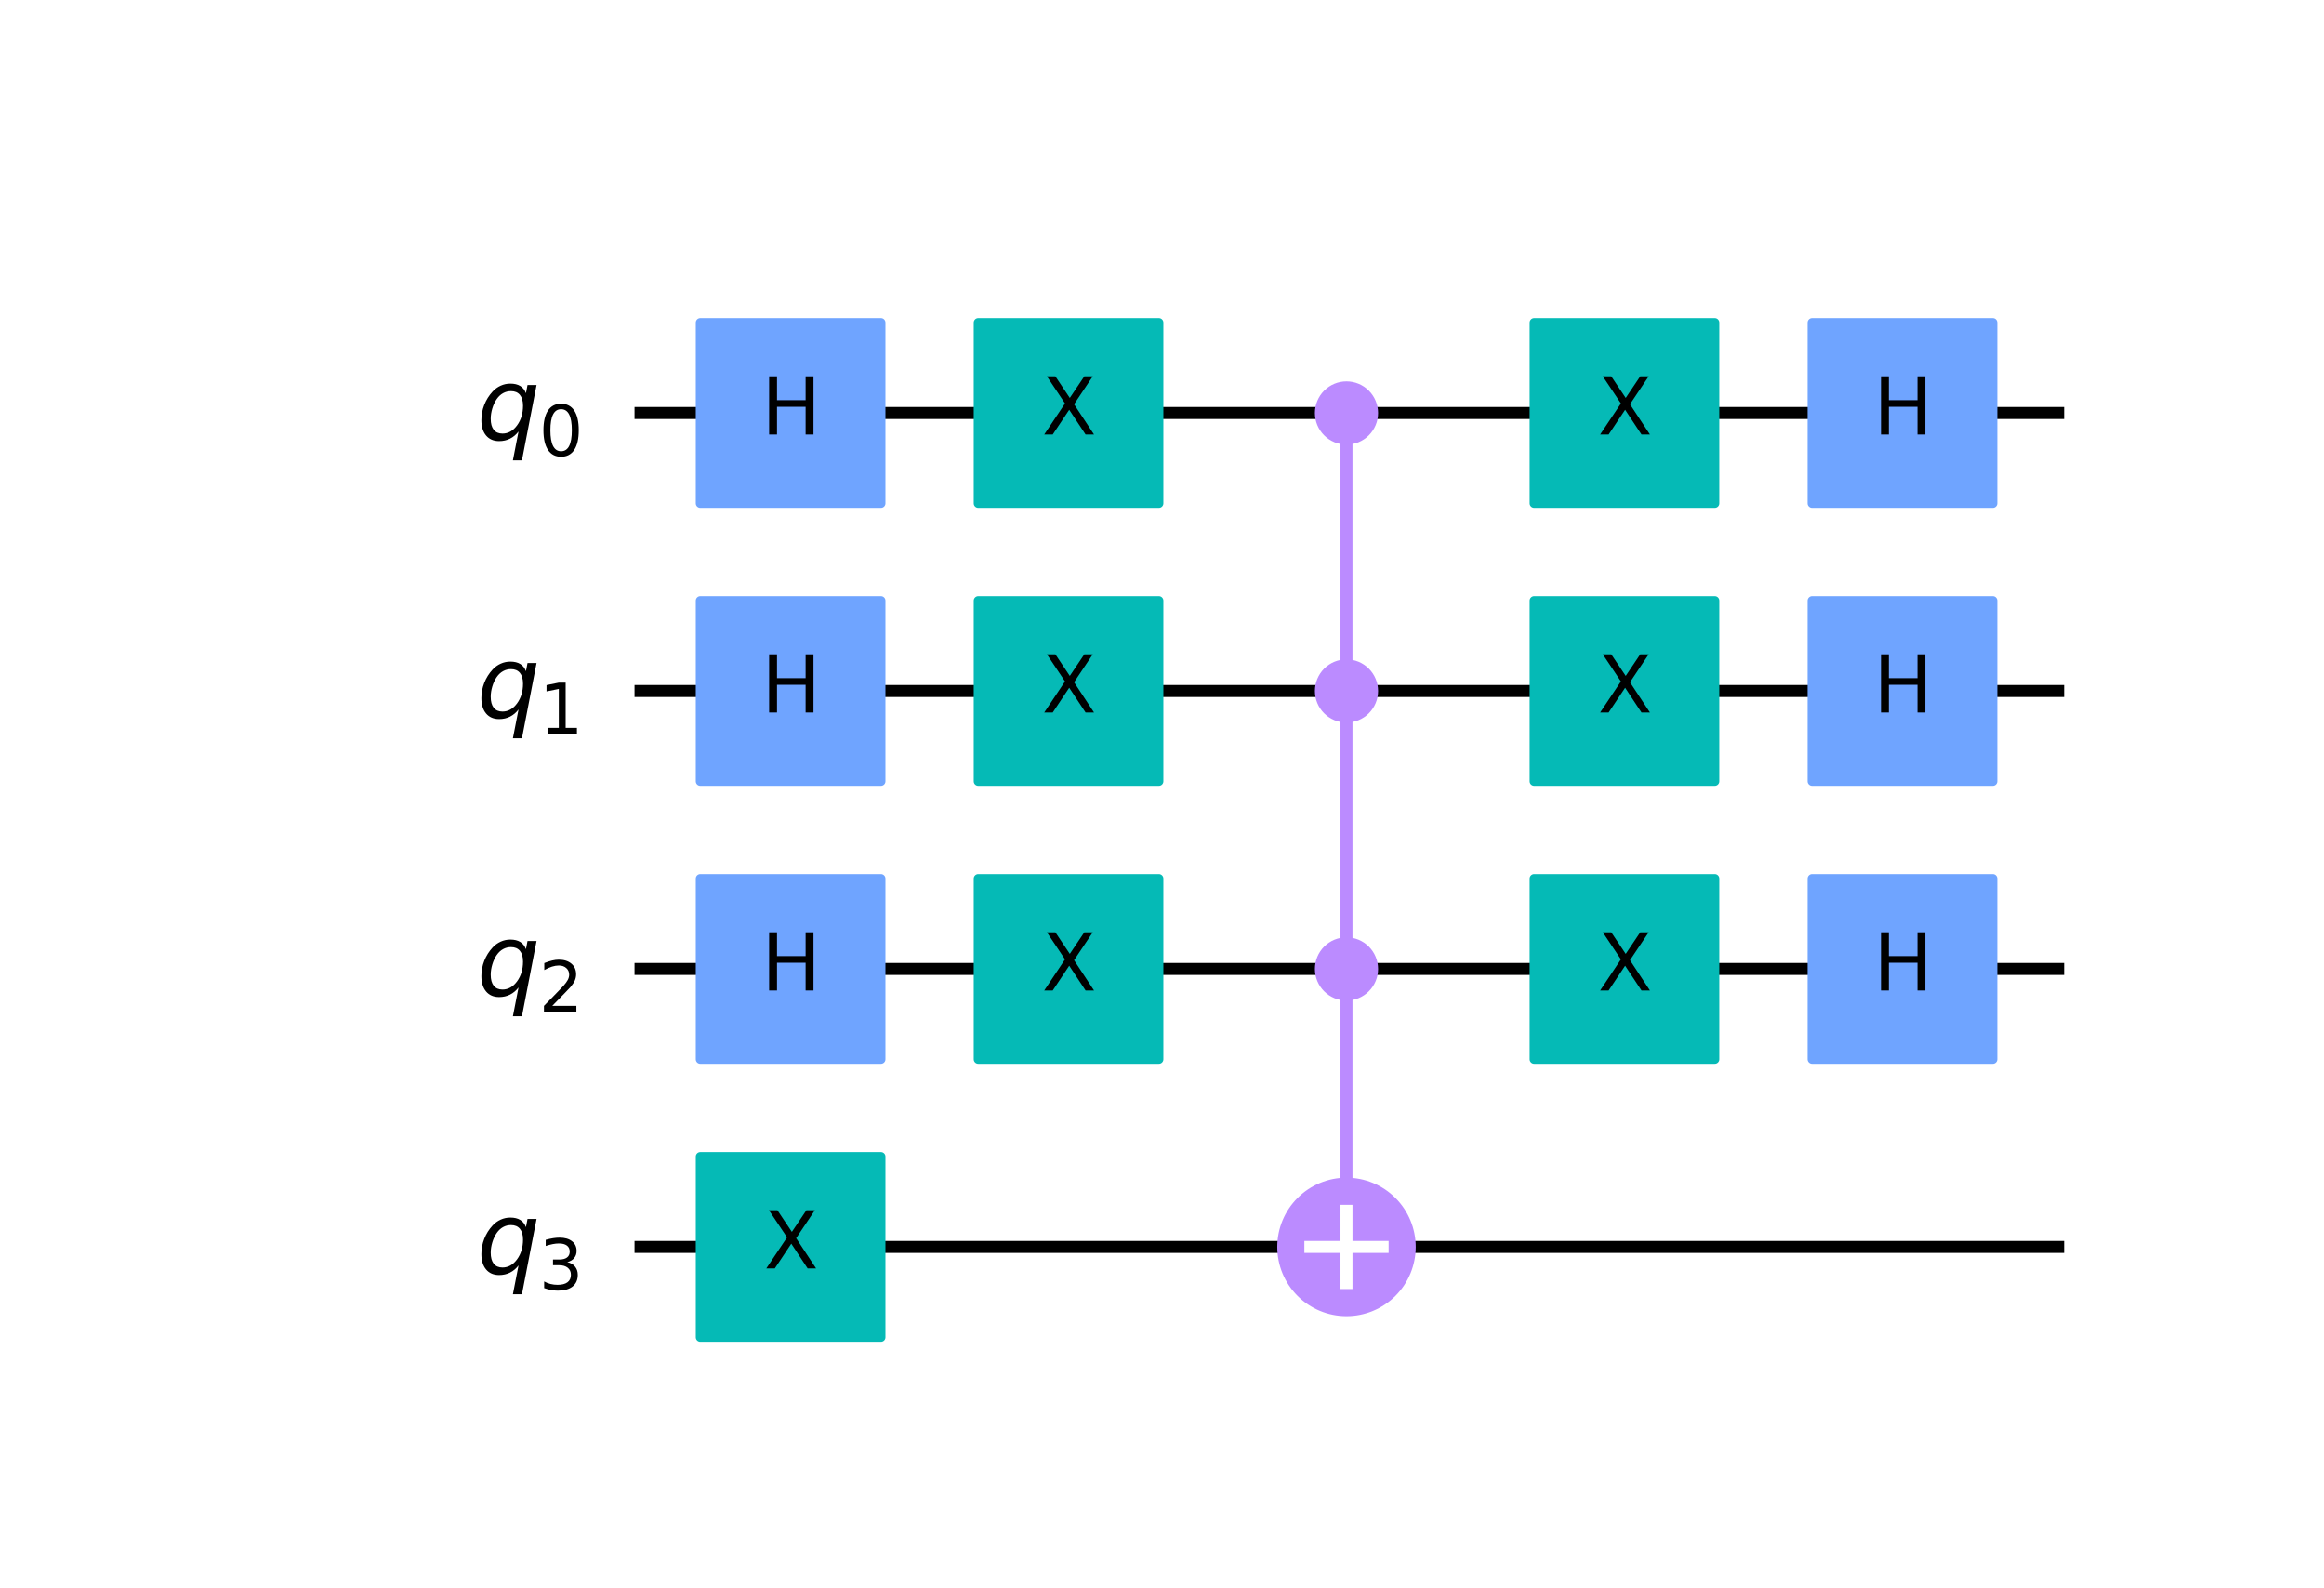 <?xml version="1.0" encoding="utf-8" standalone="no"?>
<!DOCTYPE svg PUBLIC "-//W3C//DTD SVG 1.1//EN"
  "http://www.w3.org/Graphics/SVG/1.1/DTD/svg11.dtd">
<svg height="264.88pt" version="1.1" viewBox="0 0 387.597 264.88" width="387.597pt" xmlns="http://www.w3.org/2000/svg" xmlns:xlink="http://www.w3.org/1999/xlink">
 <defs>
  <style type="text/css">*{stroke-linecap:butt;stroke-linejoin:round;}</style>
 </defs>
 <g id="figure_1">
  <g id="patch_1">
   <path d="M 0 264.88 
L 387.597 264.88 
L 387.597 0 
L 0 0 
z
" style="fill:#ffffff;"/>
  </g>
  <g id="axes_1">
   <g id="line2d_1">
    <path clip-path="url(#p252549bf5e)" d="M 106.828 68.869 
L 343.233 68.869 
" style="fill:none;stroke:#000000;stroke-linecap:square;stroke-width:2;"/>
   </g>
   <g id="line2d_2">
    <path clip-path="url(#p252549bf5e)" d="M 106.828 115.223 
L 343.233 115.223 
" style="fill:none;stroke:#000000;stroke-linecap:square;stroke-width:2;"/>
   </g>
   <g id="line2d_3">
    <path clip-path="url(#p252549bf5e)" d="M 106.828 161.577 
L 343.233 161.577 
" style="fill:none;stroke:#000000;stroke-linecap:square;stroke-width:2;"/>
   </g>
   <g id="line2d_4">
    <path clip-path="url(#p252549bf5e)" d="M 106.828 207.931 
L 343.233 207.931 
" style="fill:none;stroke:#000000;stroke-linecap:square;stroke-width:2;"/>
   </g>
   <g id="line2d_5">
    <path clip-path="url(#p252549bf5e)" d="M 224.567 207.931 
L 224.567 68.869 
" style="fill:none;stroke:#bb8bff;stroke-linecap:square;stroke-width:2;"/>
   </g>
   <g id="patch_2">
    <path clip-path="url(#p252549bf5e)" d="M 116.794 83.934 
L 146.924 83.934 
L 146.924 53.804 
L 116.794 53.804 
z
" style="fill:#6fa4ff;stroke:#6fa4ff;stroke-linejoin:miter;stroke-width:1.5;"/>
   </g>
   <g id="patch_3">
    <path clip-path="url(#p252549bf5e)" d="M 116.794 130.288 
L 146.924 130.288 
L 146.924 100.158 
L 116.794 100.158 
z
" style="fill:#6fa4ff;stroke:#6fa4ff;stroke-linejoin:miter;stroke-width:1.5;"/>
   </g>
   <g id="patch_4">
    <path clip-path="url(#p252549bf5e)" d="M 116.794 176.642 
L 146.924 176.642 
L 146.924 146.512 
L 116.794 146.512 
z
" style="fill:#6fa4ff;stroke:#6fa4ff;stroke-linejoin:miter;stroke-width:1.5;"/>
   </g>
   <g id="patch_5">
    <path clip-path="url(#p252549bf5e)" d="M 116.794 222.996 
L 146.924 222.996 
L 146.924 192.866 
L 116.794 192.866 
z
" style="fill:#05bab6;stroke:#05bab6;stroke-linejoin:miter;stroke-width:1.5;"/>
   </g>
   <g id="patch_6">
    <path clip-path="url(#p252549bf5e)" d="M 163.148 83.934 
L 193.278 83.934 
L 193.278 53.804 
L 163.148 53.804 
z
" style="fill:#05bab6;stroke:#05bab6;stroke-linejoin:miter;stroke-width:1.5;"/>
   </g>
   <g id="patch_7">
    <path clip-path="url(#p252549bf5e)" d="M 163.148 130.288 
L 193.278 130.288 
L 193.278 100.158 
L 163.148 100.158 
z
" style="fill:#05bab6;stroke:#05bab6;stroke-linejoin:miter;stroke-width:1.5;"/>
   </g>
   <g id="patch_8">
    <path clip-path="url(#p252549bf5e)" d="M 163.148 176.642 
L 193.278 176.642 
L 193.278 146.512 
L 163.148 146.512 
z
" style="fill:#05bab6;stroke:#05bab6;stroke-linejoin:miter;stroke-width:1.5;"/>
   </g>
   <g id="patch_9">
    <path clip-path="url(#p252549bf5e)" d="M 224.567 73.388 
C 225.766 73.388 226.915 72.912 227.763 72.065 
C 228.61 71.217 229.087 70.067 229.087 68.869 
C 229.087 67.67 228.61 66.521 227.763 65.673 
C 226.915 64.825 225.766 64.349 224.567 64.349 
C 223.368 64.349 222.219 64.825 221.371 65.673 
C 220.524 66.521 220.048 67.67 220.048 68.869 
C 220.048 70.067 220.524 71.217 221.371 72.065 
C 222.219 72.912 223.368 73.388 224.567 73.388 
z
" style="fill:#bb8bff;stroke:#bb8bff;stroke-linejoin:miter;stroke-width:1.5;"/>
   </g>
   <g id="patch_10">
    <path clip-path="url(#p252549bf5e)" d="M 224.567 119.742 
C 225.766 119.742 226.915 119.266 227.763 118.419 
C 228.61 117.571 229.087 116.421 229.087 115.223 
C 229.087 114.024 228.61 112.875 227.763 112.027 
C 226.915 111.179 225.766 110.703 224.567 110.703 
C 223.368 110.703 222.219 111.179 221.371 112.027 
C 220.524 112.875 220.048 114.024 220.048 115.223 
C 220.048 116.421 220.524 117.571 221.371 118.419 
C 222.219 119.266 223.368 119.742 224.567 119.742 
z
" style="fill:#bb8bff;stroke:#bb8bff;stroke-linejoin:miter;stroke-width:1.5;"/>
   </g>
   <g id="patch_11">
    <path clip-path="url(#p252549bf5e)" d="M 224.567 166.096 
C 225.766 166.096 226.915 165.62 227.763 164.773 
C 228.61 163.925 229.087 162.775 229.087 161.577 
C 229.087 160.378 228.61 159.229 227.763 158.381 
C 226.915 157.533 225.766 157.057 224.567 157.057 
C 223.368 157.057 222.219 157.533 221.371 158.381 
C 220.524 159.229 220.048 160.378 220.048 161.577 
C 220.048 162.775 220.524 163.925 221.371 164.773 
C 222.219 165.62 223.368 166.096 224.567 166.096 
z
" style="fill:#bb8bff;stroke:#bb8bff;stroke-linejoin:miter;stroke-width:1.5;"/>
   </g>
   <g id="patch_12">
    <path clip-path="url(#p252549bf5e)" d="M 224.567 218.476 
C 227.364 218.476 230.046 217.365 232.024 215.388 
C 234.001 213.41 235.113 210.728 235.113 207.931 
C 235.113 205.134 234.001 202.452 232.024 200.474 
C 230.046 198.496 227.364 197.385 224.567 197.385 
C 221.77 197.385 219.088 198.496 217.11 200.474 
C 215.133 202.452 214.021 205.134 214.021 207.931 
C 214.021 210.728 215.133 213.41 217.11 215.388 
C 219.088 217.365 221.77 218.476 224.567 218.476 
z
" style="fill:#bb8bff;stroke:#bb8bff;stroke-linejoin:miter;stroke-width:2;"/>
   </g>
   <g id="patch_13">
    <path clip-path="url(#p252549bf5e)" d="M 255.856 83.934 
L 285.986 83.934 
L 285.986 53.804 
L 255.856 53.804 
z
" style="fill:#05bab6;stroke:#05bab6;stroke-linejoin:miter;stroke-width:1.5;"/>
   </g>
   <g id="patch_14">
    <path clip-path="url(#p252549bf5e)" d="M 255.856 130.288 
L 285.986 130.288 
L 285.986 100.158 
L 255.856 100.158 
z
" style="fill:#05bab6;stroke:#05bab6;stroke-linejoin:miter;stroke-width:1.5;"/>
   </g>
   <g id="patch_15">
    <path clip-path="url(#p252549bf5e)" d="M 255.856 176.642 
L 285.986 176.642 
L 285.986 146.512 
L 255.856 146.512 
z
" style="fill:#05bab6;stroke:#05bab6;stroke-linejoin:miter;stroke-width:1.5;"/>
   </g>
   <g id="patch_16">
    <path clip-path="url(#p252549bf5e)" d="M 302.21 83.934 
L 332.34 83.934 
L 332.34 53.804 
L 302.21 53.804 
z
" style="fill:#6fa4ff;stroke:#6fa4ff;stroke-linejoin:miter;stroke-width:1.5;"/>
   </g>
   <g id="patch_17">
    <path clip-path="url(#p252549bf5e)" d="M 302.21 130.288 
L 332.34 130.288 
L 332.34 100.158 
L 302.21 100.158 
z
" style="fill:#6fa4ff;stroke:#6fa4ff;stroke-linejoin:miter;stroke-width:1.5;"/>
   </g>
   <g id="patch_18">
    <path clip-path="url(#p252549bf5e)" d="M 302.21 176.642 
L 332.34 176.642 
L 332.34 146.512 
L 302.21 146.512 
z
" style="fill:#6fa4ff;stroke:#6fa4ff;stroke-linejoin:miter;stroke-width:1.5;"/>
   </g>
   <g id="line2d_6">
    <path clip-path="url(#p252549bf5e)" d="M 224.567 213.957 
L 224.567 201.905 
" style="fill:none;stroke:#ffffff;stroke-linecap:square;stroke-width:2;"/>
   </g>
   <g id="line2d_7">
    <path clip-path="url(#p252549bf5e)" d="M 218.541 207.931 
L 230.593 207.931 
" style="fill:none;stroke:#ffffff;stroke-linecap:square;stroke-width:2;"/>
   </g>
   <g id="text_1">
    <g clip-path="url(#p252549bf5e)">
     <!-- H -->
     <g transform="translate(126.971 72.456)scale(0.13 -0.13)">
      <defs>
       <path d="M 628 4666 
L 1259 4666 
L 1259 2753 
L 3553 2753 
L 3553 4666 
L 4184 4666 
L 4184 0 
L 3553 0 
L 3553 2222 
L 1259 2222 
L 1259 0 
L 628 0 
L 628 4666 
z
" id="DejaVuSans-48" transform="scale(0.016)"/>
      </defs>
      <use xlink:href="#DejaVuSans-48"/>
     </g>
    </g>
   </g>
   <g id="text_2">
    <g clip-path="url(#p252549bf5e)">
     <!-- H -->
     <g transform="translate(126.971 118.81)scale(0.13 -0.13)">
      <use xlink:href="#DejaVuSans-48"/>
     </g>
    </g>
   </g>
   <g id="text_3">
    <g clip-path="url(#p252549bf5e)">
     <!-- H -->
     <g transform="translate(126.971 165.164)scale(0.13 -0.13)">
      <use xlink:href="#DejaVuSans-48"/>
     </g>
    </g>
   </g>
   <g id="text_4">
    <g clip-path="url(#p252549bf5e)">
     <!-- X -->
     <g transform="translate(127.407 211.518)scale(0.13 -0.13)">
      <defs>
       <path d="M 403 4666 
L 1081 4666 
L 2241 2931 
L 3406 4666 
L 4084 4666 
L 2584 2425 
L 4184 0 
L 3506 0 
L 2194 1984 
L 872 0 
L 191 0 
L 1856 2491 
L 403 4666 
z
" id="DejaVuSans-58" transform="scale(0.016)"/>
      </defs>
      <use xlink:href="#DejaVuSans-58"/>
     </g>
    </g>
   </g>
   <g id="text_5">
    <g clip-path="url(#p252549bf5e)">
     <!-- X -->
     <g transform="translate(173.761 72.456)scale(0.13 -0.13)">
      <use xlink:href="#DejaVuSans-58"/>
     </g>
    </g>
   </g>
   <g id="text_6">
    <g clip-path="url(#p252549bf5e)">
     <!-- X -->
     <g transform="translate(173.761 118.81)scale(0.13 -0.13)">
      <use xlink:href="#DejaVuSans-58"/>
     </g>
    </g>
   </g>
   <g id="text_7">
    <g clip-path="url(#p252549bf5e)">
     <!-- X -->
     <g transform="translate(173.761 165.164)scale(0.13 -0.13)">
      <use xlink:href="#DejaVuSans-58"/>
     </g>
    </g>
   </g>
   <g id="text_8">
    <g clip-path="url(#p252549bf5e)">
     <!-- X -->
     <g transform="translate(266.469 72.456)scale(0.13 -0.13)">
      <use xlink:href="#DejaVuSans-58"/>
     </g>
    </g>
   </g>
   <g id="text_9">
    <g clip-path="url(#p252549bf5e)">
     <!-- X -->
     <g transform="translate(266.469 118.81)scale(0.13 -0.13)">
      <use xlink:href="#DejaVuSans-58"/>
     </g>
    </g>
   </g>
   <g id="text_10">
    <g clip-path="url(#p252549bf5e)">
     <!-- X -->
     <g transform="translate(266.469 165.164)scale(0.13 -0.13)">
      <use xlink:href="#DejaVuSans-58"/>
     </g>
    </g>
   </g>
   <g id="text_11">
    <g clip-path="url(#p252549bf5e)">
     <!-- H -->
     <g transform="translate(312.387 72.456)scale(0.13 -0.13)">
      <use xlink:href="#DejaVuSans-48"/>
     </g>
    </g>
   </g>
   <g id="text_12">
    <g clip-path="url(#p252549bf5e)">
     <!-- H -->
     <g transform="translate(312.387 118.81)scale(0.13 -0.13)">
      <use xlink:href="#DejaVuSans-48"/>
     </g>
    </g>
   </g>
   <g id="text_13">
    <g clip-path="url(#p252549bf5e)">
     <!-- H -->
     <g transform="translate(312.387 165.164)scale(0.13 -0.13)">
      <use xlink:href="#DejaVuSans-48"/>
     </g>
    </g>
   </g>
   <g id="text_14">
    <g clip-path="url(#p252549bf5e)">
     <!-- ${q}_{0}$ -->
     <g transform="translate(79.52 73.32)scale(0.163 -0.163)">
      <defs>
       <path d="M 2669 525 
Q 2438 222 2123 65 
Q 1809 -91 1428 -91 
Q 897 -91 595 267 
Q 294 625 294 1253 
Q 294 1759 480 2231 
Q 666 2703 1013 3078 
Q 1238 3322 1530 3453 
Q 1822 3584 2144 3584 
Q 2531 3584 2781 3431 
Q 3031 3278 3144 2969 
L 3244 3494 
L 3822 3494 
L 2888 -1319 
L 2309 -1319 
L 2669 525 
z
M 891 1338 
Q 891 875 1084 633 
Q 1278 391 1644 391 
Q 2188 391 2572 911 
Q 2956 1431 2956 2175 
Q 2956 2625 2757 2864 
Q 2559 3103 2188 3103 
Q 1916 3103 1684 2976 
Q 1453 2850 1281 2606 
Q 1100 2350 995 2006 
Q 891 1663 891 1338 
z
" id="DejaVuSans-Oblique-71" transform="scale(0.016)"/>
       <path d="M 2034 4250 
Q 1547 4250 1301 3770 
Q 1056 3291 1056 2328 
Q 1056 1369 1301 889 
Q 1547 409 2034 409 
Q 2525 409 2770 889 
Q 3016 1369 3016 2328 
Q 3016 3291 2770 3770 
Q 2525 4250 2034 4250 
z
M 2034 4750 
Q 2819 4750 3233 4129 
Q 3647 3509 3647 2328 
Q 3647 1150 3233 529 
Q 2819 -91 2034 -91 
Q 1250 -91 836 529 
Q 422 1150 422 2328 
Q 422 3509 836 4129 
Q 1250 4750 2034 4750 
z
" id="DejaVuSans-30" transform="scale(0.016)"/>
      </defs>
      <use xlink:href="#DejaVuSans-Oblique-71"/>
      <use transform="translate(63.477 -16.406)scale(0.7)" xlink:href="#DejaVuSans-30"/>
     </g>
    </g>
   </g>
   <g id="text_15">
    <g clip-path="url(#p252549bf5e)">
     <!-- ${q}_{1}$ -->
     <g transform="translate(79.52 119.674)scale(0.163 -0.163)">
      <defs>
       <path d="M 794 531 
L 1825 531 
L 1825 4091 
L 703 3866 
L 703 4441 
L 1819 4666 
L 2450 4666 
L 2450 531 
L 3481 531 
L 3481 0 
L 794 0 
L 794 531 
z
" id="DejaVuSans-31" transform="scale(0.016)"/>
      </defs>
      <use xlink:href="#DejaVuSans-Oblique-71"/>
      <use transform="translate(63.477 -16.406)scale(0.7)" xlink:href="#DejaVuSans-31"/>
     </g>
    </g>
   </g>
   <g id="text_16">
    <g clip-path="url(#p252549bf5e)">
     <!-- ${q}_{2}$ -->
     <g transform="translate(79.52 166.028)scale(0.163 -0.163)">
      <defs>
       <path d="M 1228 531 
L 3431 531 
L 3431 0 
L 469 0 
L 469 531 
Q 828 903 1448 1529 
Q 2069 2156 2228 2338 
Q 2531 2678 2651 2914 
Q 2772 3150 2772 3378 
Q 2772 3750 2511 3984 
Q 2250 4219 1831 4219 
Q 1534 4219 1204 4116 
Q 875 4013 500 3803 
L 500 4441 
Q 881 4594 1212 4672 
Q 1544 4750 1819 4750 
Q 2544 4750 2975 4387 
Q 3406 4025 3406 3419 
Q 3406 3131 3298 2873 
Q 3191 2616 2906 2266 
Q 2828 2175 2409 1742 
Q 1991 1309 1228 531 
z
" id="DejaVuSans-32" transform="scale(0.016)"/>
      </defs>
      <use xlink:href="#DejaVuSans-Oblique-71"/>
      <use transform="translate(63.477 -16.406)scale(0.7)" xlink:href="#DejaVuSans-32"/>
     </g>
    </g>
   </g>
   <g id="text_17">
    <g clip-path="url(#p252549bf5e)">
     <!-- ${q}_{3}$ -->
     <g transform="translate(79.52 212.382)scale(0.163 -0.163)">
      <defs>
       <path d="M 2597 2516 
Q 3050 2419 3304 2112 
Q 3559 1806 3559 1356 
Q 3559 666 3084 287 
Q 2609 -91 1734 -91 
Q 1441 -91 1130 -33 
Q 819 25 488 141 
L 488 750 
Q 750 597 1062 519 
Q 1375 441 1716 441 
Q 2309 441 2620 675 
Q 2931 909 2931 1356 
Q 2931 1769 2642 2001 
Q 2353 2234 1838 2234 
L 1294 2234 
L 1294 2753 
L 1863 2753 
Q 2328 2753 2575 2939 
Q 2822 3125 2822 3475 
Q 2822 3834 2567 4026 
Q 2313 4219 1838 4219 
Q 1578 4219 1281 4162 
Q 984 4106 628 3988 
L 628 4550 
Q 988 4650 1302 4700 
Q 1616 4750 1894 4750 
Q 2613 4750 3031 4423 
Q 3450 4097 3450 3541 
Q 3450 3153 3228 2886 
Q 3006 2619 2597 2516 
z
" id="DejaVuSans-33" transform="scale(0.016)"/>
      </defs>
      <use xlink:href="#DejaVuSans-Oblique-71"/>
      <use transform="translate(63.477 -16.406)scale(0.7)" xlink:href="#DejaVuSans-33"/>
     </g>
    </g>
   </g>
  </g>
 </g>
 <defs>
  <clipPath id="p252549bf5e">
   <rect height="203.958" width="298.45" x="49.419" y="31.786"/>
  </clipPath>
 </defs>
</svg>
